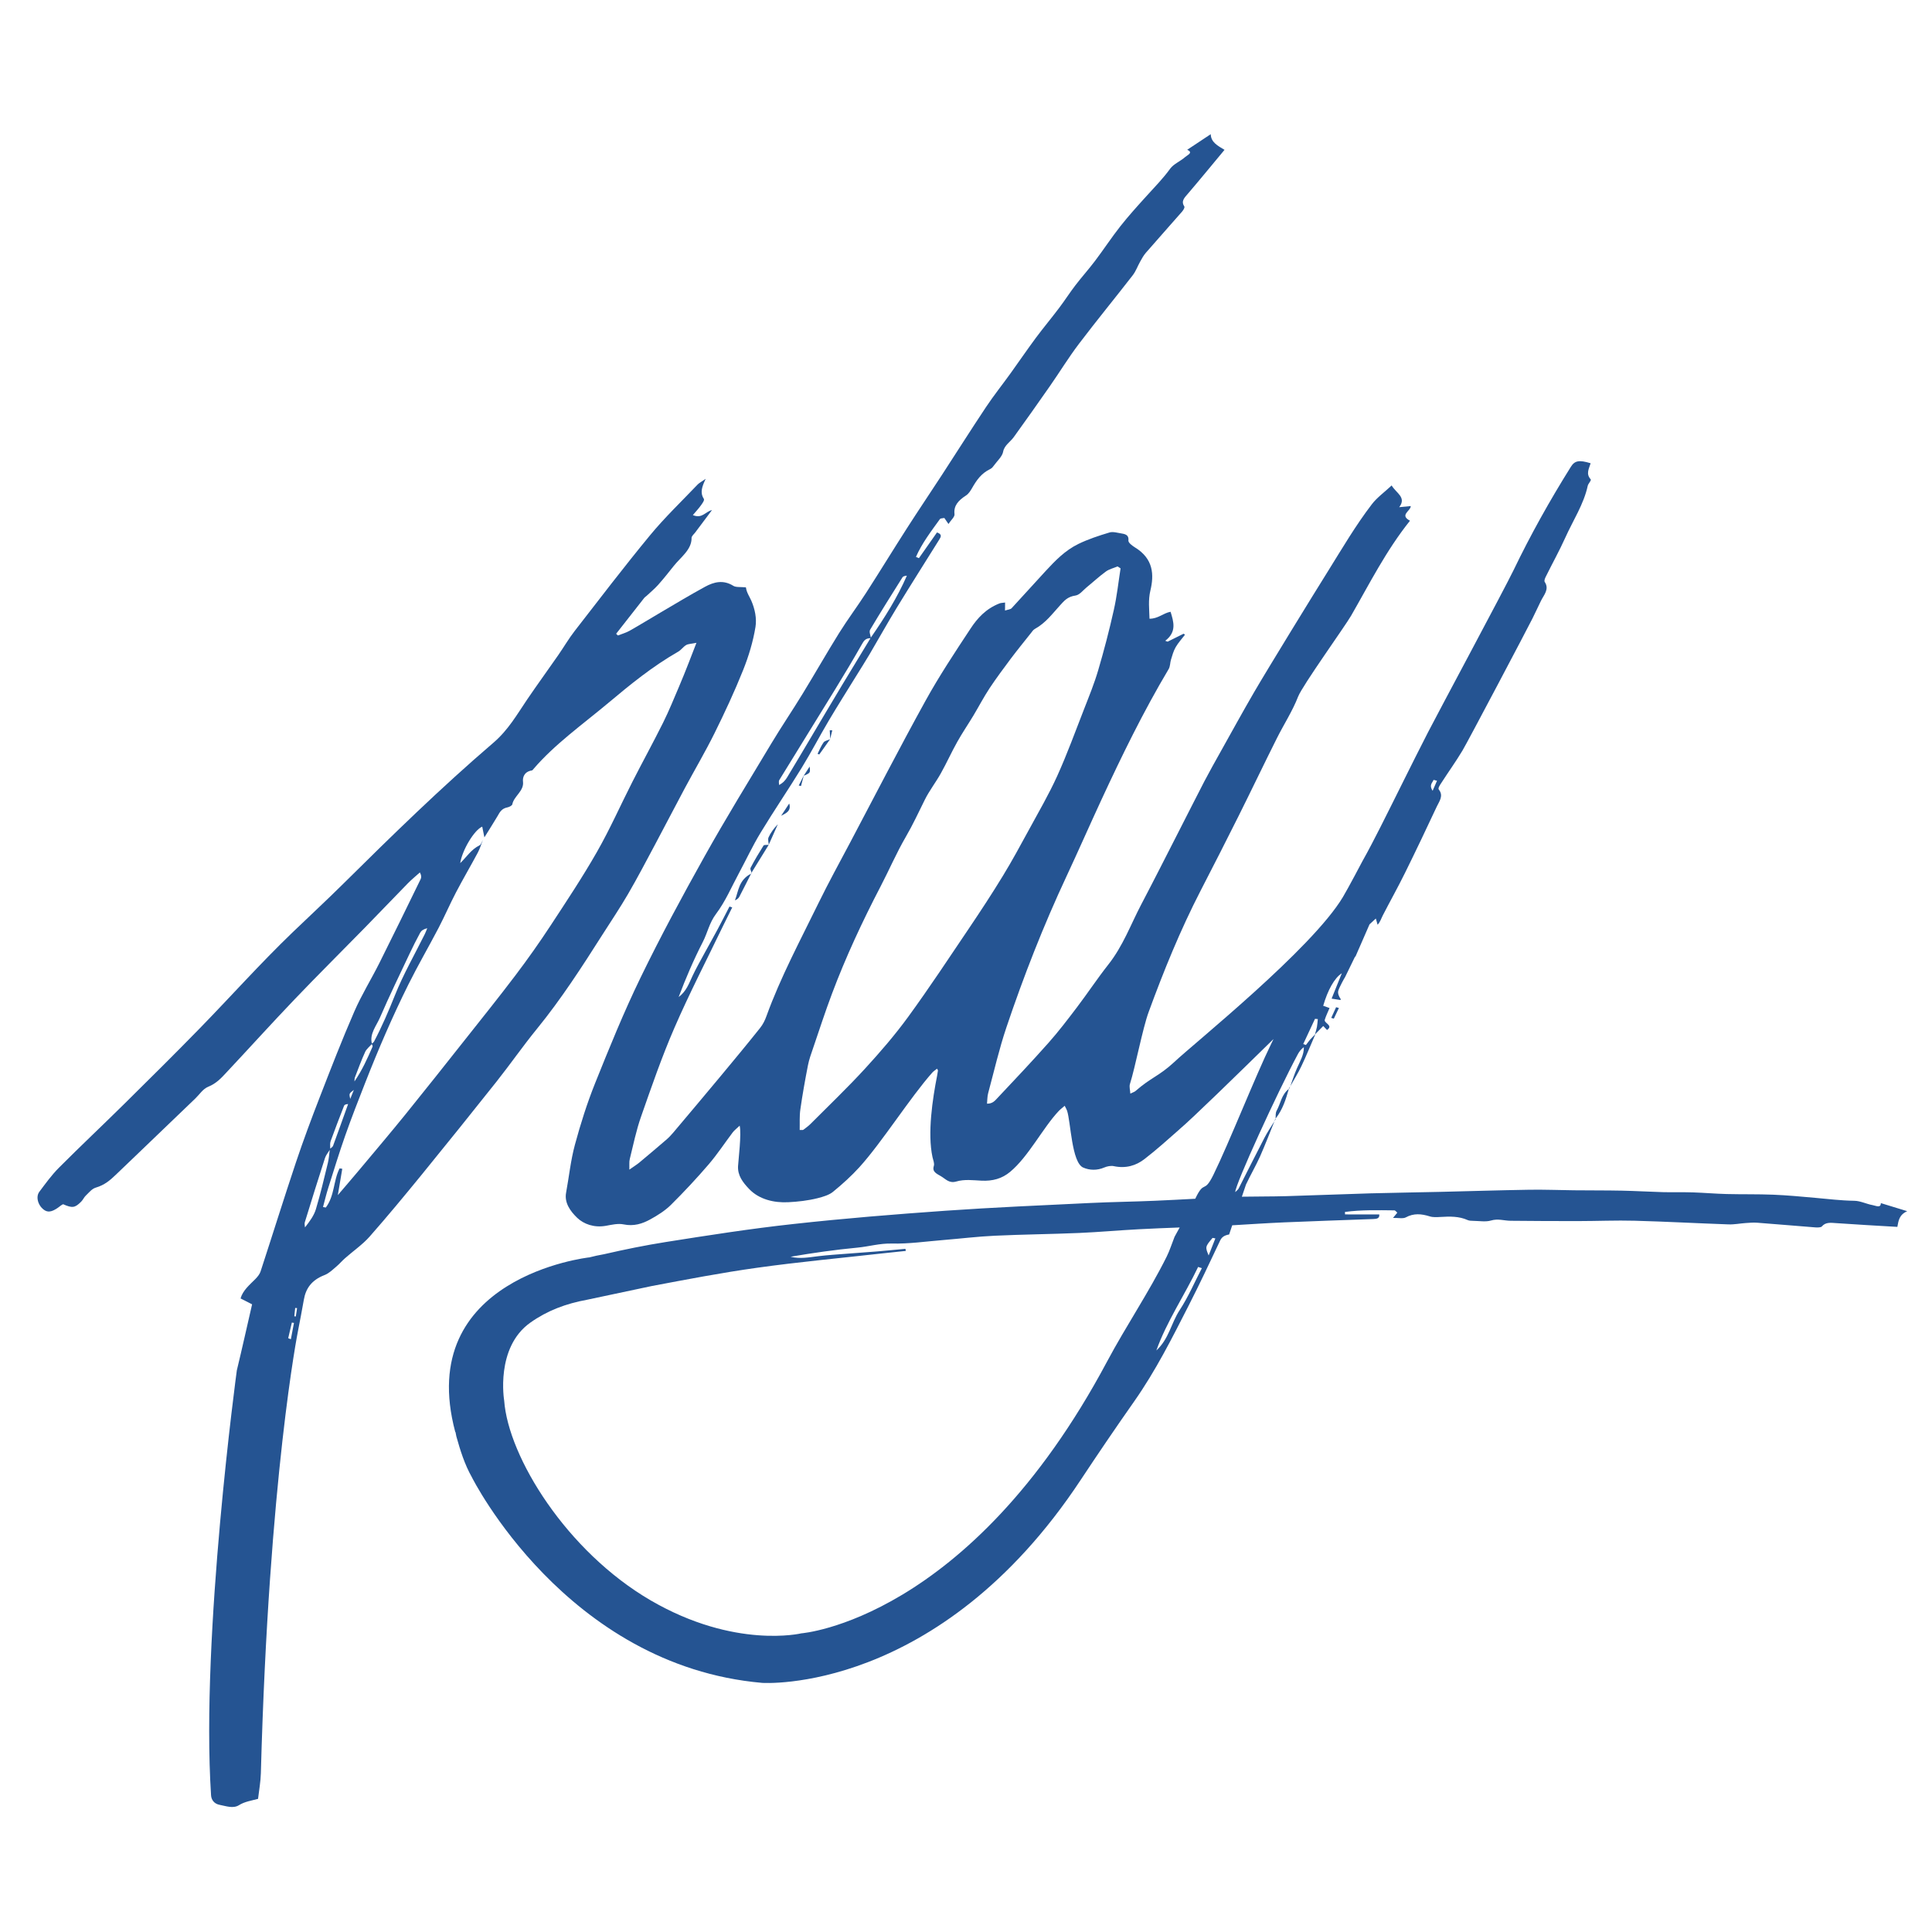 <?xml version="1.0" encoding="utf-8"?>
<!-- Generator: Adobe Illustrator 16.0.0, SVG Export Plug-In . SVG Version: 6.00 Build 0)  -->
<!DOCTYPE svg PUBLIC "-//W3C//DTD SVG 1.1//EN" "http://www.w3.org/Graphics/SVG/1.1/DTD/svg11.dtd">
<svg version="1.1" id="Layer_1" xmlns="http://www.w3.org/2000/svg" xmlns:xlink="http://www.w3.org/1999/xlink" x="0px" y="0px"
	 width="100px" height="100px" viewBox="0 0 100 100" enable-background="new 0 0 100 100" xml:space="preserve">
<g>
	<path fill="#255492" d="M65.962,58.035c0.021-0.034,0.042-0.067,0.063-0.1c0-0.014,0-0.026,0.002-0.039
		c-0.01,0.011-0.014,0.021-0.021,0.03C65.99,57.964,65.977,57.999,65.962,58.035z"/>
	<path fill="#255492" d="M27.794,53.25c1.268-1.557,2.326-3.203,3.376-4.853c0.451-0.708,0.924-1.41,1.342-2.13
		c0.494-0.85,0.945-1.715,1.405-2.575c0.515-0.963,1.013-1.931,1.528-2.893c0.509-0.95,1.061-1.885,1.537-2.845
		c0.532-1.076,1.039-2.163,1.48-3.265c0.291-0.726,0.517-1.479,0.641-2.234c0.073-0.442-0.029-0.932-0.213-1.358
		c-0.091-0.213-0.249-0.426-0.281-0.695c-0.27-0.028-0.518,0.005-0.649-0.078c-0.524-0.329-1.012-0.202-1.467,0.047
		c-0.776,0.423-1.526,0.876-2.284,1.321c-0.542,0.317-1.072,0.646-1.621,0.956c-0.181,0.103-0.401,0.164-0.604,0.244
		c-0.031-0.029-0.062-0.059-0.093-0.088c0.483-0.617,0.965-1.234,1.45-1.85c0.035-0.045,0.091-0.08,0.135-0.12
		c0.198-0.186,0.413-0.363,0.589-0.561c0.284-0.32,0.548-0.651,0.81-0.982c0.365-0.46,0.929-0.838,0.921-1.451
		c-0.001-0.091,0.116-0.184,0.184-0.274c0.29-0.388,0.582-0.776,0.873-1.165c-0.347,0.082-0.507,0.461-0.991,0.26
		c0.158-0.188,0.304-0.342,0.422-0.509c0.074-0.104,0.192-0.261,0.145-0.335c-0.206-0.319-0.096-0.623,0.098-1.034
		c-0.224,0.157-0.342,0.216-0.421,0.299c-0.828,0.869-1.708,1.711-2.458,2.621c-1.341,1.626-2.61,3.289-3.894,4.944
		c-0.317,0.408-0.57,0.846-0.863,1.267c-0.53,0.763-1.08,1.519-1.601,2.285c-0.529,0.778-0.974,1.579-1.758,2.25
		c-2.729,2.339-5.259,4.813-7.769,7.299c-0.857,0.849-1.75,1.675-2.621,2.512c-1.676,1.612-3.2,3.323-4.813,4.977
		c-1.28,1.313-2.592,2.611-3.902,3.906c-1.116,1.102-2.265,2.183-3.37,3.291c-0.387,0.387-0.7,0.825-1.021,1.252
		c-0.21,0.28-0.049,0.76,0.284,0.963c0.21,0.127,0.452,0.053,0.836-0.256c0.031-0.025,0.073-0.043,0.111-0.063
		c0.478,0.21,0.611,0.193,0.937-0.135c0.096-0.098,0.144-0.225,0.244-0.319c0.156-0.147,0.307-0.347,0.515-0.407
		c0.45-0.132,0.74-0.384,1.025-0.658c0.342-0.33,0.688-0.66,1.032-0.988c1.033-0.991,2.065-1.983,3.099-2.975
		c0.214-0.205,0.381-0.486,0.658-0.598c0.435-0.178,0.683-0.461,0.947-0.744c1.182-1.259,2.334-2.537,3.531-3.788
		c1.178-1.234,2.398-2.442,3.594-3.665c0.757-0.773,1.501-1.555,2.258-2.329c0.194-0.198,0.416-0.379,0.625-0.567
		c0.082,0.146,0.085,0.255,0.04,0.347c-0.706,1.447-1.41,2.894-2.132,4.335c-0.421,0.843-0.929,1.66-1.301,2.517
		c-0.636,1.459-1.208,2.938-1.782,4.416c-0.437,1.125-0.859,2.256-1.24,3.393c-0.628,1.878-1.215,3.764-1.83,5.645
		c-0.047,0.144-0.159,0.28-0.276,0.399c-0.303,0.303-0.644,0.587-0.76,0.998c0.204,0.104,0.388,0.196,0.597,0.305
		c-0.264,1.147-0.516,2.284-0.79,3.417c0,0-1.871,13.721-1.334,21.998c0.015,0.229,0.158,0.44,0.45,0.493
		c0.323,0.06,0.688,0.205,0.993,0.017c0.293-0.186,0.641-0.235,0.989-0.328c0.054-0.457,0.135-0.895,0.146-1.33
		c0.413-15.348,1.919-22.875,1.919-22.875c0.104-0.545,0.212-1.09,0.307-1.637c0.098-0.562,0.386-1.007,1.07-1.27
		c0.231-0.09,0.411-0.271,0.595-0.426c0.17-0.141,0.307-0.309,0.472-0.452c0.419-0.37,0.902-0.702,1.258-1.104
		c0.929-1.054,1.818-2.129,2.698-3.207c1.304-1.601,2.595-3.207,3.874-4.818C26.412,55.085,27.064,54.146,27.794,53.25z
		 M15.055,69.318c-0.046-0.018-0.091-0.034-0.137-0.053c0.063-0.27,0.125-0.537,0.188-0.808c0.037,0.005,0.073,0.011,0.11,0.017
		C15.162,68.756,15.108,69.037,15.055,69.318z M15.312,68.139c-0.026-0.002-0.053-0.004-0.079-0.006
		c0.016-0.145,0.031-0.287,0.046-0.434c0.033,0.003,0.065,0.005,0.098,0.008C15.355,67.852,15.333,67.995,15.312,68.139z
		 M19.673,52.657c0.477-1.105,1.009-2.196,1.525-3.291c0.173-0.367,0.357-0.73,0.551-1.089c0.055-0.101,0.164-0.185,0.365-0.232
		c-0.041,0.099-0.075,0.2-0.123,0.296c-0.524,1.057-1.121,2.097-1.552,3.179c-0.324,0.81-0.666,1.609-1.081,2.394
		c-0.021,0.039-0.069,0.067-0.109,0.101C19.118,53.511,19.484,53.096,19.673,52.657z M18.372,55.761
		c0.17-0.44,0.332-0.885,0.53-1.317c0.067-0.146,0.224-0.27,0.342-0.402c0.02,0.048,0.054,0.098,0.039,0.134
		c-0.265,0.61-0.538,1.218-0.937,1.8C18.354,55.902,18.346,55.827,18.372,55.761z M18.316,56.413
		c-0.055,0.138-0.111,0.274-0.188,0.466C18.063,56.605,18.063,56.605,18.316,56.413z M17.114,59.064
		c0.219-0.61,0.457-1.217,0.692-1.824c0.019-0.049,0.07-0.088,0.212-0.094c-0.258,0.723-0.515,1.443-0.78,2.164
		c-0.021,0.054-0.092,0.098-0.146,0.144C17.094,59.323,17.071,59.188,17.114,59.064z M16.349,62.592
		c-0.098,0.326-0.32,0.629-0.563,0.938c-0.004-0.088-0.035-0.18-0.01-0.262c0.341-1.107,0.685-2.218,1.043-3.322
		c0.048-0.149,0.159-0.287,0.249-0.43c-0.029,0.23-0.045,0.461-0.1,0.688C16.774,61.001,16.587,61.802,16.349,62.592z
		 M20.982,57.686c-0.777,0.959-1.58,1.905-2.374,2.855c-0.34,0.406-0.688,0.809-1.122,1.318c0.091-0.539,0.161-0.952,0.23-1.363
		c-0.047-0.007-0.093-0.014-0.14-0.02c-0.328,0.651-0.25,1.409-0.712,2.026c-0.048-0.01-0.097-0.021-0.145-0.028
		c0.09-0.33,0.168-0.664,0.272-0.99c0.288-0.911,0.567-1.826,0.886-2.73c0.319-0.906,0.672-1.809,1.025-2.707
		c0.673-1.716,1.404-3.416,2.235-5.087c0.492-0.99,1.055-1.957,1.568-2.939c0.316-0.607,0.583-1.23,0.901-1.837
		c0.36-0.688,0.758-1.365,1.125-2.052c0.112-0.209,0.176-0.436,0.262-0.654c-0.057,0.096-0.081,0.231-0.176,0.279
		c-0.434,0.216-0.647,0.582-0.996,0.918c0.101-0.67,0.726-1.717,1.139-1.888c0.039,0.192,0.075,0.374,0.112,0.555
		c0.226-0.364,0.459-0.726,0.677-1.094c0.115-0.196,0.2-0.396,0.517-0.458c0.098-0.018,0.239-0.096,0.251-0.159
		c0.078-0.418,0.613-0.688,0.554-1.169c-0.024-0.197,0.041-0.517,0.456-0.583c0.035-0.006,0.064-0.048,0.088-0.078
		c1.094-1.278,2.546-2.308,3.875-3.42c1.124-0.942,2.271-1.882,3.611-2.649c0.16-0.092,0.257-0.25,0.415-0.344
		c0.103-0.061,0.263-0.061,0.532-0.116c-0.162,0.417-0.281,0.733-0.406,1.048c-0.161,0.405-0.319,0.811-0.492,1.212
		c-0.267,0.625-0.52,1.254-0.825,1.867c-0.512,1.029-1.07,2.043-1.593,3.07c-0.614,1.206-1.155,2.436-1.83,3.619
		c-0.74,1.298-1.579,2.561-2.409,3.826c-0.571,0.87-1.175,1.726-1.812,2.567c-0.866,1.145-1.772,2.273-2.668,3.404
		C23.008,55.154,22.003,56.424,20.982,57.686z"/>
	<path fill="#255492" d="M38.04,46.603c0.113-0.047,0.188-0.111,0.228-0.188c0.207-0.397,0.407-0.796,0.609-1.195
		C38.236,45.546,38.229,46.108,38.04,46.603z"/>
	<path fill="#255492" d="M38.876,45.22c0.013-0.006,0.021-0.014,0.034-0.021c-0.002-0.001-0.018-0.012-0.018-0.012
		C38.887,45.198,38.881,45.208,38.876,45.22z"/>
	<path fill="#255492" d="M66.025,57.896c0.373-0.472,0.531-1.002,0.685-1.535c-0.392,0.309-0.419,0.75-0.629,1.123
		C66.014,57.604,66.033,57.756,66.025,57.896z"/>
	<path fill="#255492" d="M66.738,56.336c0.015-0.037,0.027-0.075,0.041-0.111c-0.021,0.031-0.039,0.064-0.059,0.099
		c-0.003,0.014-0.008,0.026-0.012,0.038C66.721,56.354,66.729,56.346,66.738,56.336z"/>
	<path fill="#255492" d="M39.788,43.729h0.003H39.788z"/>
	<path fill="#255492" d="M38.853,44.913c-0.037,0.068,0.021,0.167,0.047,0.255c0.295-0.481,0.591-0.96,0.888-1.439
		c-0.092,0.009-0.242-0.004-0.265,0.033C39.284,44.14,39.056,44.522,38.853,44.913z"/>
	<path fill="#255492" d="M38.91,45.199c-0.001-0.01-0.006-0.021-0.01-0.031c-0.003,0.006-0.007,0.012-0.01,0.017
		C38.892,45.188,38.908,45.198,38.91,45.199z"/>
	<path fill="#255492" d="M39.782,43.338c-0.051,0.113,0.001,0.256,0.008,0.385c0.157-0.354,0.315-0.708,0.472-1.062
		C40.057,42.874,39.891,43.098,39.782,43.338z"/>
	<polygon fill="#255492" points="39.791,43.729 39.79,43.723 39.787,43.729 	"/>
	<path fill="#255492" d="M42.317,39.017c0.03,0.011,0.06,0.022,0.089,0.033c0.187-0.262,0.373-0.524,0.559-0.787
		c-0.117,0.052-0.279,0.083-0.335,0.161C42.497,38.609,42.418,38.817,42.317,39.017z"/>
	<polygon fill="#255492" points="42.965,38.262 42.971,38.261 42.966,38.261 	"/>
	<path fill="#255492" d="M40.85,41.589c-0.172,0.26-0.296,0.448-0.419,0.636C40.687,42.093,40.967,41.976,40.85,41.589z"/>
	<path fill="#255492" d="M69.039,52.725c0.088-0.184,0.174-0.367,0.262-0.552c-0.049-0.014-0.096-0.026-0.145-0.04
		c-0.083,0.184-0.168,0.369-0.252,0.553C68.95,52.699,68.995,52.712,69.039,52.725z"/>
	<path fill="#255492" d="M41.907,39.677c-0.116,0.179-0.212,0.329-0.31,0.479l0.003-0.001
		C41.946,40.004,41.946,40.004,41.907,39.677z"/>
	<path fill="#255492" d="M41.342,40.658c0.04,0.009,0.078,0.017,0.117,0.026c0.047-0.177,0.094-0.354,0.142-0.531
		c0,0-0.003,0.001-0.004,0.001C41.512,40.323,41.427,40.491,41.342,40.658z"/>
	<path fill="#255492" d="M42.971,38.261c0-0.007-0.001-0.014-0.001-0.021c-0.002,0.007-0.003,0.013-0.005,0.021
		C42.966,38.261,42.971,38.261,42.971,38.261z"/>
	<path fill="#255492" d="M42.947,37.797c0.007,0.148,0.015,0.295,0.023,0.443c0.035-0.146,0.071-0.292,0.108-0.437
		C43.034,37.801,42.99,37.799,42.947,37.797z"/>
	<path fill="#255492" d="M69.585,50.648c0.013-0.022,0.017-0.035,0.019-0.039C69.43,50.965,69.387,51.053,69.585,50.648z"/>
	<path fill="#255492" d="M97.352,62.273c0,0.276-0.267,0.131-0.424,0.104c-0.324-0.057-0.637-0.223-0.955-0.225
		c-0.681-0.01-1.347-0.092-2.018-0.152c-0.723-0.066-1.446-0.133-2.173-0.163c-0.804-0.032-1.609-0.014-2.414-0.034
		c-0.58-0.015-1.159-0.066-1.738-0.085c-0.522-0.017-1.045,0.001-1.565-0.013c-0.709-0.02-1.416-0.063-2.123-0.077
		c-0.826-0.017-1.653-0.009-2.479-0.019c-0.771-0.008-1.542-0.041-2.313-0.028c-1.539,0.024-3.078,0.075-4.616,0.11
		c-1.194,0.029-2.388,0.043-3.582,0.076c-1.46,0.041-2.921,0.105-4.382,0.146c-0.764,0.021-1.526,0.014-2.291,0.028l0.213-0.629
		c0.229-0.488,0.508-0.965,0.728-1.455c0.267-0.604,0.501-1.215,0.745-1.822c-0.18,0.288-0.37,0.572-0.523,0.869
		c-0.453,0.869-0.885,1.742-1.33,2.613c-0.028,0.058-0.094,0.102-0.176,0.187c-0.002-0.396,2.18-5.164,3.242-7.142
		c0.071-0.131,0.164-0.256,0.309-0.361c0.011,0.398-0.203,0.738-0.357,1.093c-0.133,0.306-0.234,0.618-0.346,0.931
		c0.195-0.344,0.404-0.681,0.572-1.033c0.263-0.549,0.487-1.108,0.729-1.666c-0.09,0.095-0.188,0.186-0.271,0.281
		c-0.078,0.09-0.146,0.188-0.22,0.283c-0.047-0.018-0.093-0.033-0.139-0.05c0.202-0.435,0.405-0.869,0.608-1.304
		c0.049,0.002,0.099,0.007,0.147,0.011c-0.015,0.133-0.021,0.267-0.044,0.397c-0.025,0.135-0.07,0.268-0.105,0.399
		c0.141-0.142,0.279-0.282,0.43-0.437c0.084,0.091,0.14,0.148,0.195,0.207c0.352-0.246-0.174-0.352-0.115-0.535
		c0.063-0.201,0.16-0.396,0.246-0.602c-0.127-0.044-0.23-0.082-0.328-0.117c0.231-0.803,0.58-1.439,0.963-1.683
		c-0.19,0.474-0.357,0.89-0.528,1.313c0.209,0.035,0.33,0.056,0.452,0.072c0.005,0.002,0.018-0.027,0.023-0.041
		c-0.104-0.148-0.17-0.311-0.127-0.449c0.06-0.192,0.342-0.701,0.334-0.666c0.121-0.25,0.307-0.628,0.52-1.067
		c0.014-0.015,0.025-0.029,0.04-0.043l0.167-0.385c0.003-0.006,0.007-0.012,0.009-0.018l0,0l0.545-1.25c0,0,0,0,0.001,0
		c0.1-0.091,0.197-0.182,0.325-0.299c0.041,0.146,0.065,0.234,0.091,0.323c0.146-0.159,0.186-0.325,0.266-0.478
		c0.379-0.737,0.787-1.464,1.152-2.205c0.563-1.14,1.108-2.286,1.645-3.434c0.13-0.278,0.365-0.556,0.104-0.884
		c-0.053-0.067,0.06-0.232,0.13-0.338c0.36-0.561,0.756-1.109,1.096-1.678c0.27-0.449,3.392-6.37,3.621-6.833
		c0.151-0.303,0.293-0.611,0.441-0.915c0.154-0.313,0.445-0.603,0.198-0.976c-0.046-0.071,0.015-0.201,0.062-0.294
		c0.327-0.664,0.692-1.317,0.994-1.988c0.4-0.895,0.965-1.747,1.167-2.696c0.025-0.119,0.202-0.282,0.153-0.337
		c-0.26-0.288-0.084-0.557-0.002-0.831c-0.59-0.182-0.822-0.139-1.021,0.179c-1.094,1.747-2.089,3.527-2.966,5.349
		c-0.478,0.991-3.926,7.412-4.43,8.395c-0.431,0.839-0.851,1.681-1.271,2.523c-0.397,0.792-0.787,1.588-1.19,2.38
		c-0.304,0.597-0.609,1.193-0.94,1.78c0,0-0.73,1.388-1.002,1.841c-1.597,2.682-7.727,7.592-8.742,8.555
		c-0.789,0.729-1.183,0.779-1.998,1.492c-0.054,0.045-0.137,0.069-0.265,0.133c-0.013-0.203-0.063-0.36-0.021-0.498
		c0.274-0.857,0.656-2.875,0.968-3.724c0.78-2.13,1.636-4.239,2.696-6.294c0.658-1.276,1.312-2.554,1.951-3.836
		c0.67-1.341,1.313-2.69,1.985-4.03c0.362-0.725,0.815-1.418,1.106-2.17c0.221-0.567,2.426-3.638,2.74-4.182
		c0.956-1.661,1.807-3.364,3.049-4.919c-0.563-0.298,0.047-0.508,0.039-0.759c-0.164,0.016-0.328,0.031-0.597,0.058
		c0.396-0.513-0.167-0.734-0.39-1.125c-0.369,0.346-0.766,0.631-1.03,0.979c-0.839,1.098-1.521,2.263-2.237,3.412
		c-0.773,1.235-3.14,5.084-3.865,6.331c-0.588,1.011-1.146,2.033-1.717,3.051c-0.285,0.51-0.572,1.019-0.842,1.535
		c-0.443,0.851-0.869,1.708-1.309,2.562c-0.65,1.273-1.295,2.548-1.961,3.817c-0.549,1.046-0.939,2.144-1.709,3.118
		c-0.571,0.725-1.071,1.485-1.627,2.216c-0.471,0.621-0.944,1.242-1.471,1.836c-0.859,0.968-1.756,1.916-2.648,2.863
		c-0.117,0.125-0.246,0.287-0.529,0.279c0.02-0.199,0.014-0.374,0.059-0.54c0.307-1.139,0.568-2.288,0.947-3.413
		c0.891-2.645,1.913-5.258,3.114-7.826c0.612-1.31,1.19-2.629,1.797-3.94c1.062-2.29,2.169-4.563,3.483-6.771
		c0.089-0.149,0.072-0.335,0.125-0.5c0.066-0.215,0.125-0.437,0.24-0.637c0.131-0.227,0.319-0.433,0.483-0.647
		c-0.024-0.017-0.051-0.033-0.073-0.05c-0.277,0.137-0.552,0.274-0.826,0.411c-0.039-0.015-0.082-0.031-0.123-0.046
		c0.604-0.462,0.434-0.982,0.275-1.501c-0.379,0.066-0.639,0.363-1.09,0.359c-0.012-0.503-0.074-0.962,0.046-1.461
		c0.192-0.802,0.167-1.637-0.793-2.226c-0.149-0.092-0.356-0.248-0.345-0.36c0.025-0.235-0.09-0.325-0.336-0.362
		c-0.211-0.033-0.461-0.11-0.639-0.056c-0.554,0.166-1.109,0.349-1.611,0.593c-0.704,0.344-1.202,0.871-1.688,1.392
		c-0.597,0.643-1.175,1.296-1.773,1.938c-0.058,0.061-0.2,0.072-0.34,0.118c0-0.166,0.002-0.276,0.004-0.414
		c-0.125,0.019-0.217,0.017-0.287,0.045c-0.711,0.277-1.15,0.772-1.495,1.295c-0.816,1.235-1.635,2.472-2.339,3.748
		c-1.34,2.427-2.602,4.881-3.894,7.325c-0.552,1.043-1.124,2.082-1.639,3.136c-0.946,1.936-1.971,3.85-2.695,5.85
		c-0.077,0.218-0.182,0.435-0.333,0.623c-0.671,0.843-1.361,1.673-2.052,2.505c-0.811,0.975-1.628,1.945-2.447,2.916
		c-0.11,0.131-0.232,0.258-0.366,0.372c-0.459,0.396-0.924,0.788-1.393,1.179c-0.129,0.105-0.278,0.197-0.508,0.359
		c0.007-0.247-0.015-0.4,0.021-0.546c0.182-0.731,0.331-1.474,0.583-2.192c0.54-1.541,1.072-3.09,1.729-4.602
		c0.765-1.764,1.658-3.492,2.497-5.234c0.161-0.333,0.329-0.666,0.494-0.999c-0.048-0.014-0.095-0.029-0.142-0.043
		c-0.205,0.396-0.406,0.791-0.617,1.185c-0.215,0.402-0.442,0.8-0.66,1.201c-0.216,0.4-0.444,0.797-0.636,1.205
		c-0.184,0.389-0.315,0.793-0.718,1.092c0.366-0.969,0.774-1.921,1.252-2.853c0.244-0.475,0.332-0.981,0.68-1.445
		c0.49-0.653,0.8-1.391,1.179-2.095c0.379-0.705,0.714-1.427,1.133-2.117c0.684-1.13,1.437-2.234,2.129-3.362
		c0.49-0.799,0.917-1.623,1.393-2.427c0.458-0.774,0.944-1.539,1.417-2.308c0.231-0.375,0.47-0.746,0.692-1.123
		c0.472-0.801,0.921-1.61,1.406-2.406c0.726-1.189,1.477-2.369,2.215-3.553c0.08-0.129,0.155-0.263-0.124-0.359
		c-0.311,0.443-0.623,0.888-0.935,1.332c-0.051-0.021-0.103-0.043-0.154-0.064c0.302-0.695,0.783-1.326,1.244-1.963
		c0.029-0.04,0.153-0.037,0.226-0.053c0.071,0.104,0.125,0.183,0.213,0.311c0.134-0.208,0.331-0.367,0.313-0.51
		c-0.054-0.435,0.199-0.709,0.592-0.963c0.146-0.095,0.239-0.251,0.32-0.392c0.222-0.385,0.462-0.752,0.943-0.983
		c0.086-0.041,0.146-0.124,0.198-0.196c0.167-0.229,0.419-0.452,0.464-0.697c0.061-0.332,0.369-0.504,0.549-0.755
		c0.629-0.875,1.254-1.752,1.866-2.633c0.509-0.729,0.966-1.48,1.506-2.193c0.905-1.194,1.865-2.362,2.784-3.549
		c0.168-0.216,0.252-0.471,0.385-0.705c0.088-0.158,0.174-0.319,0.295-0.459c0.62-0.714,1.254-1.421,1.877-2.134
		c0.066-0.078,0.152-0.212,0.113-0.272c-0.179-0.272,0.012-0.448,0.188-0.654c0.639-0.747,1.258-1.504,1.896-2.271
		c-0.356-0.212-0.705-0.395-0.713-0.811c-0.435,0.288-0.81,0.537-1.22,0.809c0.332,0.144,0.017,0.268-0.1,0.371
		c-0.238,0.215-0.602,0.362-0.775,0.6c-0.366,0.507-0.814,0.964-1.242,1.436c-0.461,0.508-0.922,1.018-1.339,1.547
		c-0.462,0.587-0.864,1.202-1.313,1.796c-0.322,0.428-0.689,0.835-1.016,1.262c-0.294,0.383-0.549,0.785-0.84,1.169
		c-0.393,0.522-0.818,1.03-1.209,1.555c-0.452,0.612-0.879,1.236-1.323,1.854c-0.415,0.575-0.863,1.137-1.253,1.723
		c-0.779,1.169-1.526,2.352-2.292,3.528c-0.594,0.912-1.206,1.816-1.792,2.73c-0.718,1.119-1.409,2.25-2.129,3.368
		c-0.448,0.696-0.954,1.37-1.391,2.07c-0.65,1.044-1.253,2.106-1.894,3.153c-0.527,0.862-1.101,1.708-1.62,2.573
		c-1.164,1.938-2.352,3.869-3.449,5.831c-1.161,2.076-2.289,4.167-3.318,6.286c-0.871,1.793-1.613,3.625-2.348,5.455
		c-0.42,1.047-0.758,2.119-1.048,3.192c-0.221,0.817-0.304,1.657-0.457,2.486c-0.094,0.513,0.213,0.948,0.576,1.297
		c0.337,0.321,0.871,0.522,1.485,0.412c0.298-0.054,0.633-0.132,0.909-0.074c0.539,0.112,0.977-0.035,1.375-0.251
		c0.396-0.215,0.787-0.466,1.084-0.76c0.683-0.678,1.334-1.375,1.949-2.092c0.456-0.531,0.83-1.107,1.249-1.66
		c0.077-0.102,0.191-0.186,0.358-0.346c0.101,0.437-0.067,1.771-0.084,2.094c-0.024,0.479,0.232,0.826,0.574,1.184
		c0.518,0.541,1.283,0.721,2.026,0.684c0.485-0.023,1.024-0.084,1.513-0.207c0.285-0.072,0.601-0.166,0.8-0.33
		c0.489-0.398,0.955-0.822,1.365-1.272c1.171-1.291,2.626-3.606,3.78-4.905c0.062-0.068,0.15-0.123,0.242-0.197
		c0.032,0.063,0.048,0.078,0.047,0.095c-0.012,0.087-0.025,0.173-0.042,0.26c-0.24,1.21-0.506,2.989-0.241,4.22
		c0.033,0.153,0.113,0.321,0.069,0.461c-0.094,0.297,0.131,0.391,0.375,0.533c0.244,0.145,0.416,0.377,0.785,0.271
		c0.431-0.127,0.867-0.065,1.304-0.044c0.58,0.029,1.063-0.104,1.484-0.455c0.951-0.789,1.695-2.277,2.513-3.146
		c0.082-0.088,0.187-0.164,0.313-0.275c0.062,0.125,0.101,0.188,0.123,0.255c0.193,0.579,0.235,2.688,0.838,2.944
		c0.33,0.143,0.714,0.155,1.086-0.004c0.142-0.062,0.349-0.104,0.498-0.07c0.629,0.134,1.154-0.036,1.576-0.36
		c0.633-0.487,1.215-1.015,1.806-1.534v-0.003c0.646-0.54,2.981-2.821,4.882-4.683c-0.041,0.082-0.08,0.164-0.12,0.246
		c-0.813,1.658-2.179,5.129-2.993,6.785c-0.5,1.016-0.455,0.217-0.938,1.236c-0.696,0.037-1.393,0.074-2.088,0.104
		c-1.113,0.049-2.23,0.061-3.346,0.115c-2.494,0.121-4.99,0.226-7.479,0.4c-2.634,0.186-5.268,0.398-7.887,0.688
		c-2.215,0.242-4.414,0.586-6.607,0.933c-1.075,0.17-2.139,0.388-3.192,0.63c-0.264,0.044-0.523,0.104-0.78,0.169l-0.005-0.002
		c0,0-9.063,1.011-6.917,9.04h0.013c0.017,0.075,0.023,0.152,0.044,0.229c0.199,0.713,0.424,1.438,0.8,2.104
		c0,0,4.859,9.757,15.027,10.648c0,0,9.129,0.636,16.494-10.515c0.896-1.354,1.817-2.709,2.759-4.05
		c1.118-1.592,1.962-3.279,2.821-4.962c0.569-1.114,1.099-2.241,1.631-3.368c0.091-0.189,0.225-0.27,0.466-0.314l0.159-0.475
		c0.897-0.053,1.795-0.113,2.693-0.152c1.534-0.067,3.07-0.114,4.606-0.172c0.167-0.008,0.337-0.02,0.312-0.238
		c-0.591-0.002-1.183-0.002-1.772-0.002c-0.003-0.041-0.003-0.084-0.003-0.127c0.843-0.115,1.699-0.09,2.555-0.082
		c0.053,0,0.105,0.082,0.154,0.121c-0.075,0.09-0.133,0.16-0.223,0.271c0.271-0.007,0.521,0.048,0.658-0.026
		c0.419-0.229,0.813-0.188,1.246-0.054c0.161,0.052,0.362,0.041,0.543,0.03c0.49-0.03,0.971-0.042,1.421,0.162
		c0.079,0.035,0.191,0.037,0.287,0.039c0.31,0.004,0.647,0.064,0.917-0.017c0.366-0.11,0.68,0.011,1.016,0.013
		c1.172,0.011,2.344,0.019,3.516,0.016c0.969-0.001,1.938-0.044,2.906-0.018c1.619,0.043,3.236,0.133,4.855,0.189
		c0.297,0.012,0.594-0.05,0.891-0.07c0.199-0.014,0.402-0.031,0.602-0.016c1.004,0.075,2.006,0.165,3.009,0.242
		c0.11,0.008,0.286,0.005,0.33-0.049c0.197-0.233,0.461-0.191,0.749-0.172c1.046,0.074,2.094,0.131,3.16,0.194
		c0.059-0.321,0.09-0.623,0.509-0.813C98.23,62.543,97.813,62.415,97.352,62.273z M74.201,40.366
		c0.061,0.016,0.119,0.031,0.178,0.046c-0.063,0.143-0.124,0.285-0.227,0.519C73.952,40.631,74.15,40.513,74.201,40.366z
		 M45.04,32.591c0.54-0.911,1.109-1.811,1.674-2.712c0.03-0.047,0.113-0.073,0.225-0.082c-0.486,1.122-1.149,2.172-1.864,3.205
		C45.051,32.86,44.976,32.7,45.04,32.591z M40.336,40.376c0.959-1.566,1.931-3.127,2.891-4.694c0.478-0.78,0.947-1.563,1.395-2.354
		c0.098-0.172,0.187-0.295,0.434-0.294c-0.486,0.81-0.982,1.614-1.467,2.421c-0.558,0.927-1.105,1.857-1.657,2.786
		c-0.394,0.662-0.785,1.325-1.184,1.985c-0.09,0.149-0.203,0.289-0.424,0.406C40.326,40.546,40.293,40.447,40.336,40.376z
		 M50.144,48.066c-1.027,1.524-2.038,3.056-3.127,4.553c-0.681,0.936-1.455,1.835-2.258,2.709c-0.895,0.975-1.868,1.904-2.812,2.852
		c-0.108,0.107-0.24,0.202-0.368,0.299c-0.023,0.017-0.082,0.004-0.187,0.008c0.009-0.355-0.017-0.713,0.034-1.064
		c0.108-0.761,0.245-1.521,0.392-2.277c0.059-0.307,0.168-0.605,0.271-0.905c0.32-0.939,0.626-1.884,0.977-2.814
		c0.708-1.886,1.568-3.73,2.515-5.55c0.443-0.85,0.817-1.725,1.302-2.56c0.368-0.632,0.667-1.282,0.987-1.926
		c0.232-0.468,0.57-0.901,0.827-1.362c0.3-0.536,0.548-1.09,0.848-1.625c0.257-0.461,0.561-0.906,0.835-1.361
		c0.281-0.469,0.531-0.951,0.834-1.411c0.345-0.522,0.726-1.031,1.104-1.539c0.339-0.45,0.697-0.89,1.049-1.333
		c0.058-0.072,0.109-0.158,0.193-0.204c0.576-0.319,0.912-0.794,1.312-1.229c0.205-0.223,0.378-0.443,0.794-0.502
		c0.214-0.031,0.387-0.266,0.568-0.416c0.338-0.275,0.652-0.569,1.009-0.829c0.163-0.119,0.399-0.177,0.603-0.262
		c0.051,0.033,0.104,0.066,0.154,0.101c-0.113,0.721-0.189,1.448-0.352,2.163c-0.232,1.041-0.502,2.076-0.805,3.106
		c-0.197,0.674-0.467,1.336-0.726,1.999c-0.453,1.161-0.877,2.33-1.394,3.473c-0.43,0.949-0.965,1.869-1.469,2.795
		c-0.436,0.798-0.867,1.599-1.346,2.381C51.35,46.253,50.753,47.163,50.144,48.066z M57.295,70.486
		C50.146,83.889,41.48,84.541,41.48,84.541s-3.442,0.83-7.797-1.703c-4.358-2.536-7.374-7.423-7.587-10.346
		c0,0-0.468-2.742,1.353-4.032c0.886-0.627,1.843-0.985,2.95-1.188l3.336-0.707c1.813-0.342,3.628-0.692,5.462-0.947
		c2.138-0.299,4.297-0.498,6.449-0.74c0.412-0.046,0.825-0.087,1.238-0.13c-0.006-0.036-0.012-0.073-0.019-0.108
		c-0.494,0.045-0.988,0.094-1.483,0.135c-0.505,0.041-1.012,0.074-1.518,0.115c-0.504,0.039-1.011,0.07-1.512,0.131
		c-0.477,0.057-0.948,0.15-1.432,0.028c1.15-0.198,2.304-0.362,3.465-0.472c0.594-0.057,1.149-0.227,1.776-0.211
		c0.884,0.021,1.774-0.11,2.662-0.182c0.888-0.072,1.773-0.182,2.664-0.223c1.457-0.068,2.918-0.081,4.375-0.143
		c1.033-0.045,2.063-0.139,3.095-0.193c0.7-0.038,1.401-0.064,2.103-0.091l-0.264,0.481c-0.15,0.381-0.253,0.713-0.408,1.026
		C59.465,66.896,58.286,68.627,57.295,70.486z M61.059,67.811c-0.447,0.685-0.55,1.484-1.207,2.09
		c0.537-1.504,1.471-2.873,2.162-4.324c0.065,0.021,0.131,0.042,0.194,0.063C61.831,66.364,61.514,67.115,61.059,67.811z
		 M62.559,64.982c-0.183-0.441-0.181-0.453,0.203-0.909c0.049,0.009,0.096,0.018,0.145,0.026
		C62.79,64.395,62.674,64.688,62.559,64.982z"/>
</g>
</svg>
